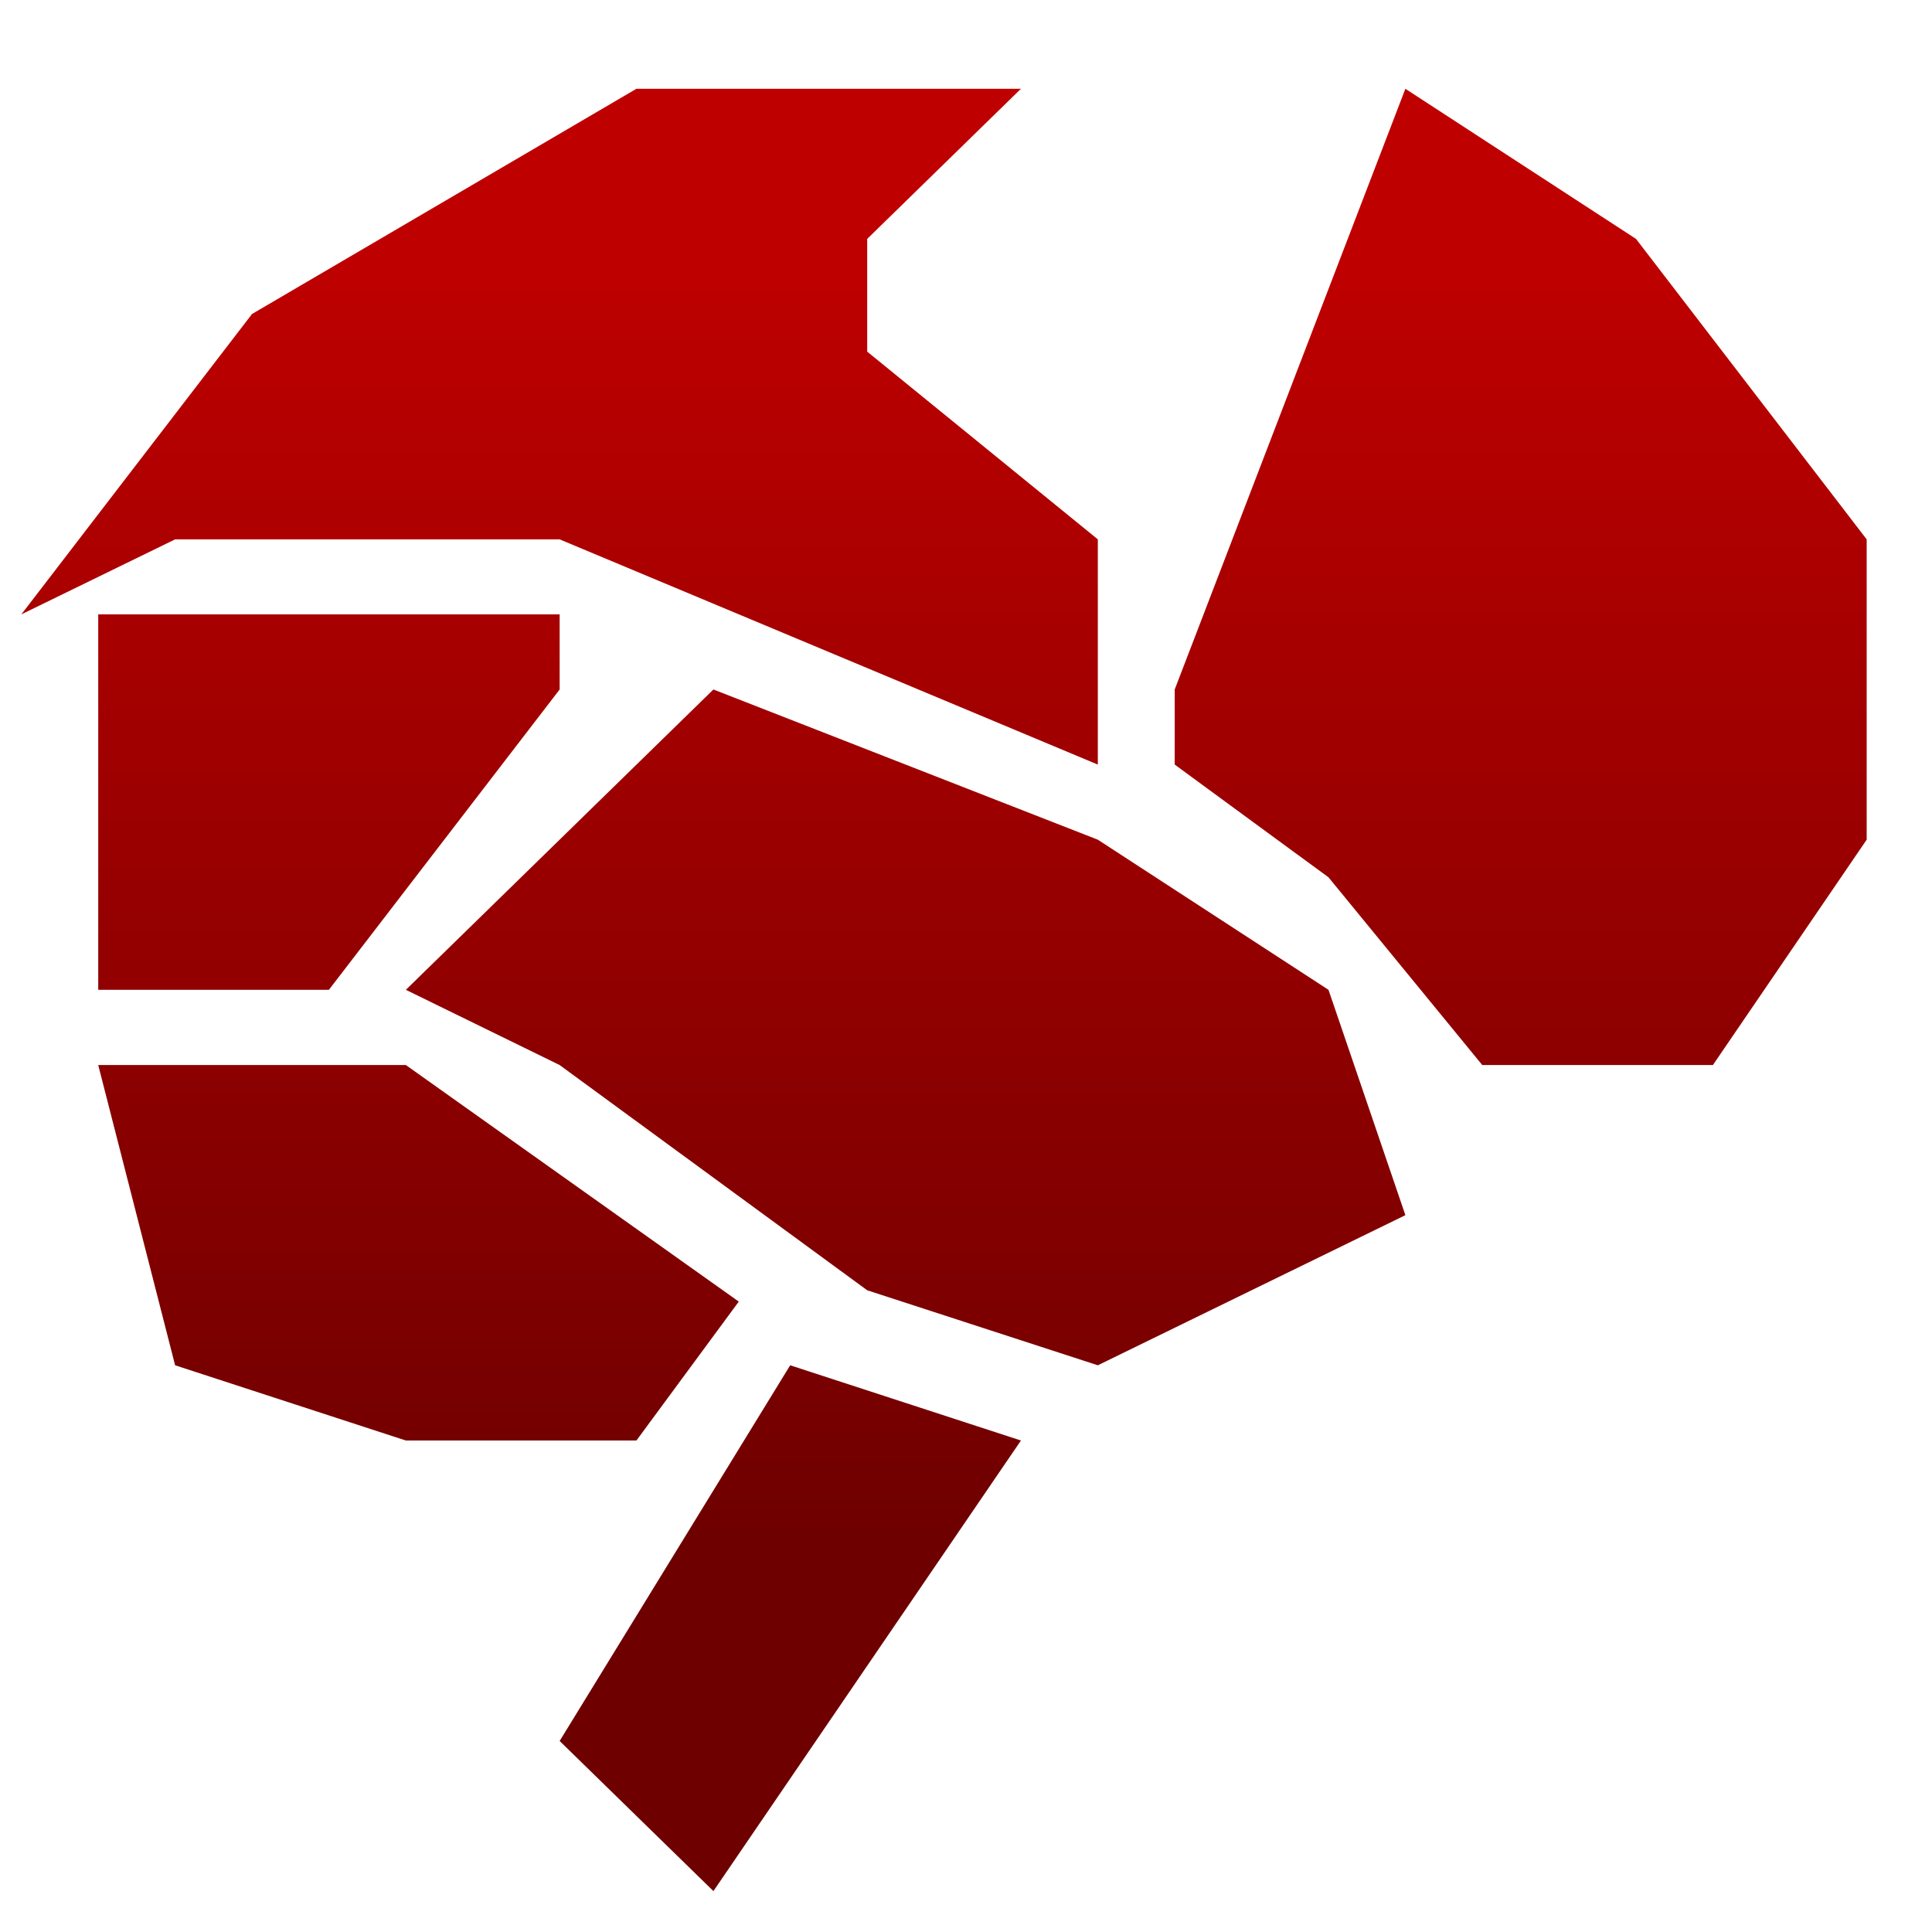 <svg xmlns="http://www.w3.org/2000/svg" xmlns:xlink="http://www.w3.org/1999/xlink" width="64" height="64" viewBox="0 0 64 64" version="1.1"><defs><linearGradient id="linear0" gradientUnits="userSpaceOnUse" x1="0" y1="0" x2="0" y2="1" gradientTransform="matrix(63.78,0,0,42.524,0.218,8.585)"><stop offset="0" style="stop-color:#bf0000;stop-opacity:1;"/><stop offset="1" style="stop-color:#6e0000;stop-opacity:1;"/></linearGradient></defs><g id="surface1"><path style=" stroke:none;fill-rule:nonzero;fill:url(#linear0);" d="M 21.082 2.941 L 8.348 10.402 L 0.707 20.352 L 5.801 17.867 L 18.539 17.867 L 36.367 25.328 L 36.367 17.867 L 28.727 11.648 L 28.727 7.914 L 33.82 2.941 Z M 46.555 2.941 L 38.914 22.84 L 38.914 25.328 L 44.008 29.062 L 49.102 35.281 L 56.742 35.281 L 61.836 27.816 L 61.836 17.867 L 54.195 7.914 Z M 3.254 20.352 L 3.254 32.789 L 10.895 32.789 L 18.539 22.84 L 18.539 20.352 Z M 23.633 22.84 L 13.445 32.789 L 18.539 35.281 L 28.727 42.742 L 36.367 45.227 L 46.555 40.254 L 44.008 32.789 L 36.367 27.816 Z M 3.254 35.281 L 5.801 45.227 L 13.445 47.719 L 21.082 47.719 L 24.473 43.117 L 13.445 35.281 Z M 26.176 45.227 L 18.539 57.672 L 23.633 62.645 L 33.82 47.719 Z M 26.176 45.227 "/></g></svg>
